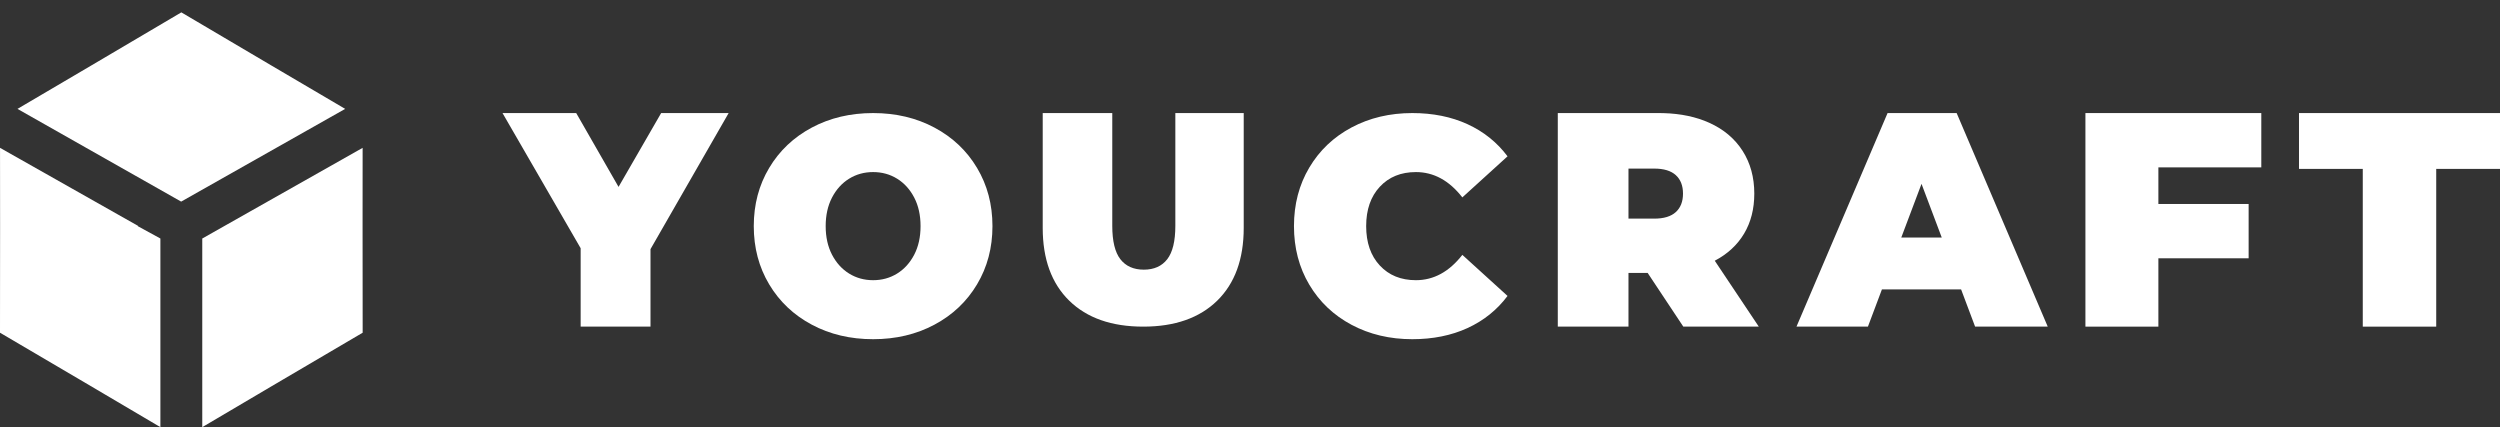 <?xml version="1.0" encoding="UTF-8"?>
<svg width="199px" height="34px" viewBox="0 0 199 34" version="1.1" xmlns="http://www.w3.org/2000/svg" xmlns:xlink="http://www.w3.org/1999/xlink">
    <rect x="0" y="0" width="199" height="34" fill="#333333" stroke="none"/>
    <title>Group</title>
    <g id="Page-1" stroke="none" stroke-width="1" fill="none" fill-rule="evenodd">
        <g id="Group" fill="#FFFFFF">
            <polygon id="Path-Copy" fill-rule="nonzero" points="51.78 26 51.78 19.831 58 9 52.628 9 49.236 14.877 45.866 9 40 9 46.22 19.759 46.22 26"></polygon>
            <path d="M69.5,9 C71.312,9 72.939,9.385 74.382,10.156 C75.825,10.926 76.956,11.996 77.773,13.365 C78.591,14.734 79,16.279 79,18 C79,19.721 78.591,21.266 77.773,22.635 C76.956,24.004 75.825,25.074 74.382,25.844 C72.939,26.615 71.312,27 69.5,27 C67.688,27 66.061,26.615 64.618,25.844 C63.175,25.074 62.044,24.004 61.227,22.635 C60.409,21.266 60,19.721 60,18 C60,16.279 60.409,14.734 61.227,13.365 C62.044,11.996 63.175,10.926 64.618,10.156 C66.061,9.385 67.688,9 69.5,9 Z M69.5,13.697 C68.795,13.697 68.157,13.873 67.588,14.225 C67.019,14.578 66.566,15.078 66.229,15.725 C65.892,16.373 65.724,17.131 65.724,18 C65.724,18.869 65.892,19.627 66.229,20.275 C66.566,20.922 67.019,21.422 67.588,21.775 C68.157,22.127 68.795,22.303 69.5,22.303 C70.205,22.303 70.843,22.127 71.412,21.775 C71.981,21.422 72.434,20.922 72.771,20.275 C73.108,19.627 73.276,18.869 73.276,18 C73.276,17.131 73.108,16.373 72.771,15.725 C72.434,15.078 71.981,14.578 71.412,14.225 C70.843,13.873 70.205,13.697 69.5,13.697 Z" id="Combined-Shape" fill-rule="nonzero"></path>
            <path d="M91,26 C93.518,26 95.481,25.311 96.889,23.934 C98.296,22.557 99,20.626 99,18.141 L99,18.141 L99,9 L93.557,9 L93.557,17.975 C93.557,19.194 93.342,20.08 92.912,20.634 C92.482,21.188 91.86,21.465 91.047,21.465 C90.234,21.465 89.612,21.188 89.182,20.634 C88.752,20.08 88.537,19.194 88.537,17.975 L88.537,17.975 L88.537,9 L83,9 L83,18.141 C83,20.626 83.704,22.557 85.111,23.934 C86.519,25.311 88.482,26 91,26 Z" id="Path-Copy-4" fill-rule="nonzero"></path>
            <path d="M112.418,27 C114.06,27 115.525,26.705 116.812,26.115 C118.1,25.525 119.163,24.672 120,23.557 L120,23.557 L116.402,20.287 C115.356,21.631 114.124,22.303 112.707,22.303 C111.516,22.303 110.558,21.914 109.834,21.135 C109.109,20.357 108.747,19.311 108.747,18 C108.747,16.689 109.109,15.643 109.834,14.865 C110.558,14.086 111.516,13.697 112.707,13.697 C114.124,13.697 115.356,14.369 116.402,15.713 L116.402,15.713 L120,12.443 C119.163,11.328 118.1,10.475 116.812,9.885 C115.525,9.295 114.06,9 112.418,9 C110.631,9 109.021,9.381 107.588,10.143 C106.155,10.906 105.032,11.971 104.219,13.34 C103.406,14.709 103,16.262 103,18 C103,19.738 103.406,21.291 104.219,22.66 C105.032,24.029 106.155,25.094 107.588,25.857 C109.021,26.619 110.631,27 112.418,27 Z" id="Path-Copy-5" fill-rule="nonzero"></path>
            <path d="M132.036,9 L132.417,9.005 C133.8,9.045 135.016,9.302 136.066,9.777 C137.21,10.295 138.092,11.04 138.712,12.011 C139.332,12.983 139.642,14.116 139.642,15.411 C139.642,16.626 139.372,17.686 138.832,18.593 C138.291,19.5 137.512,20.22 136.495,20.754 L136.495,20.754 L140,26 L133.991,26 L131.154,21.726 L129.627,21.726 L129.627,26 L124,26 L124,9 L132.036,9 Z M131.678,13.42 L129.627,13.42 L129.627,17.403 L131.678,17.403 C132.441,17.403 133.013,17.229 133.395,16.881 C133.776,16.533 133.967,16.043 133.967,15.411 C133.967,14.78 133.776,14.29 133.395,13.942 C133.013,13.594 132.441,13.42 131.678,13.42 L131.678,13.42 Z" id="Combined-Shape" fill-rule="nonzero"></path>
            <path d="M155.749,9 L163,26 L157.218,26 L156.104,23.037 L149.801,23.037 L148.687,26 L143,26 L150.251,9 L155.749,9 Z M152.953,14.634 L151.341,18.909 L154.564,18.909 L152.953,14.634 Z" id="Combined-Shape" fill-rule="nonzero"></path>
            <polygon id="Path-Copy-10" fill-rule="nonzero" points="171.807 26 171.807 20.56 178.991 20.56 178.991 16.237 171.807 16.237 171.807 13.323 180 13.323 180 9 166 9 166 26"></polygon>
            <polygon id="Path-Copy-11" fill-rule="nonzero" points="193.923 26 193.923 13.444 199 13.444 199 9 183 9 183 13.444 188.077 13.444 188.077 26"></polygon>
            <g id="Combined-Shape" transform="translate(15, 17) scale(1, -1) translate(-15, -17) ">
                <path d="M14.42,17.952 L27.476,25.333 L21.647,28.76 L14.434,33.016 L7.22,28.76 L1.39,25.332 L14.42,17.952 Z M12.767,-0.001 L12.767,15.015 L12.743,15.028 L10.966,15.999 L10.996,16.016 L0.002,22.232 L0.007,16.016 L-7.04621546e-14,7.516 L7.22,3.272 L12.767,-0.001 Z M16.1,-0.001 L21.647,3.272 L28.868,7.516 L28.861,16.016 L28.865,22.231 L16.1,15.014 L16.1,-0.001 Z"></path>
            </g>
        </g>
    </g>
</svg>